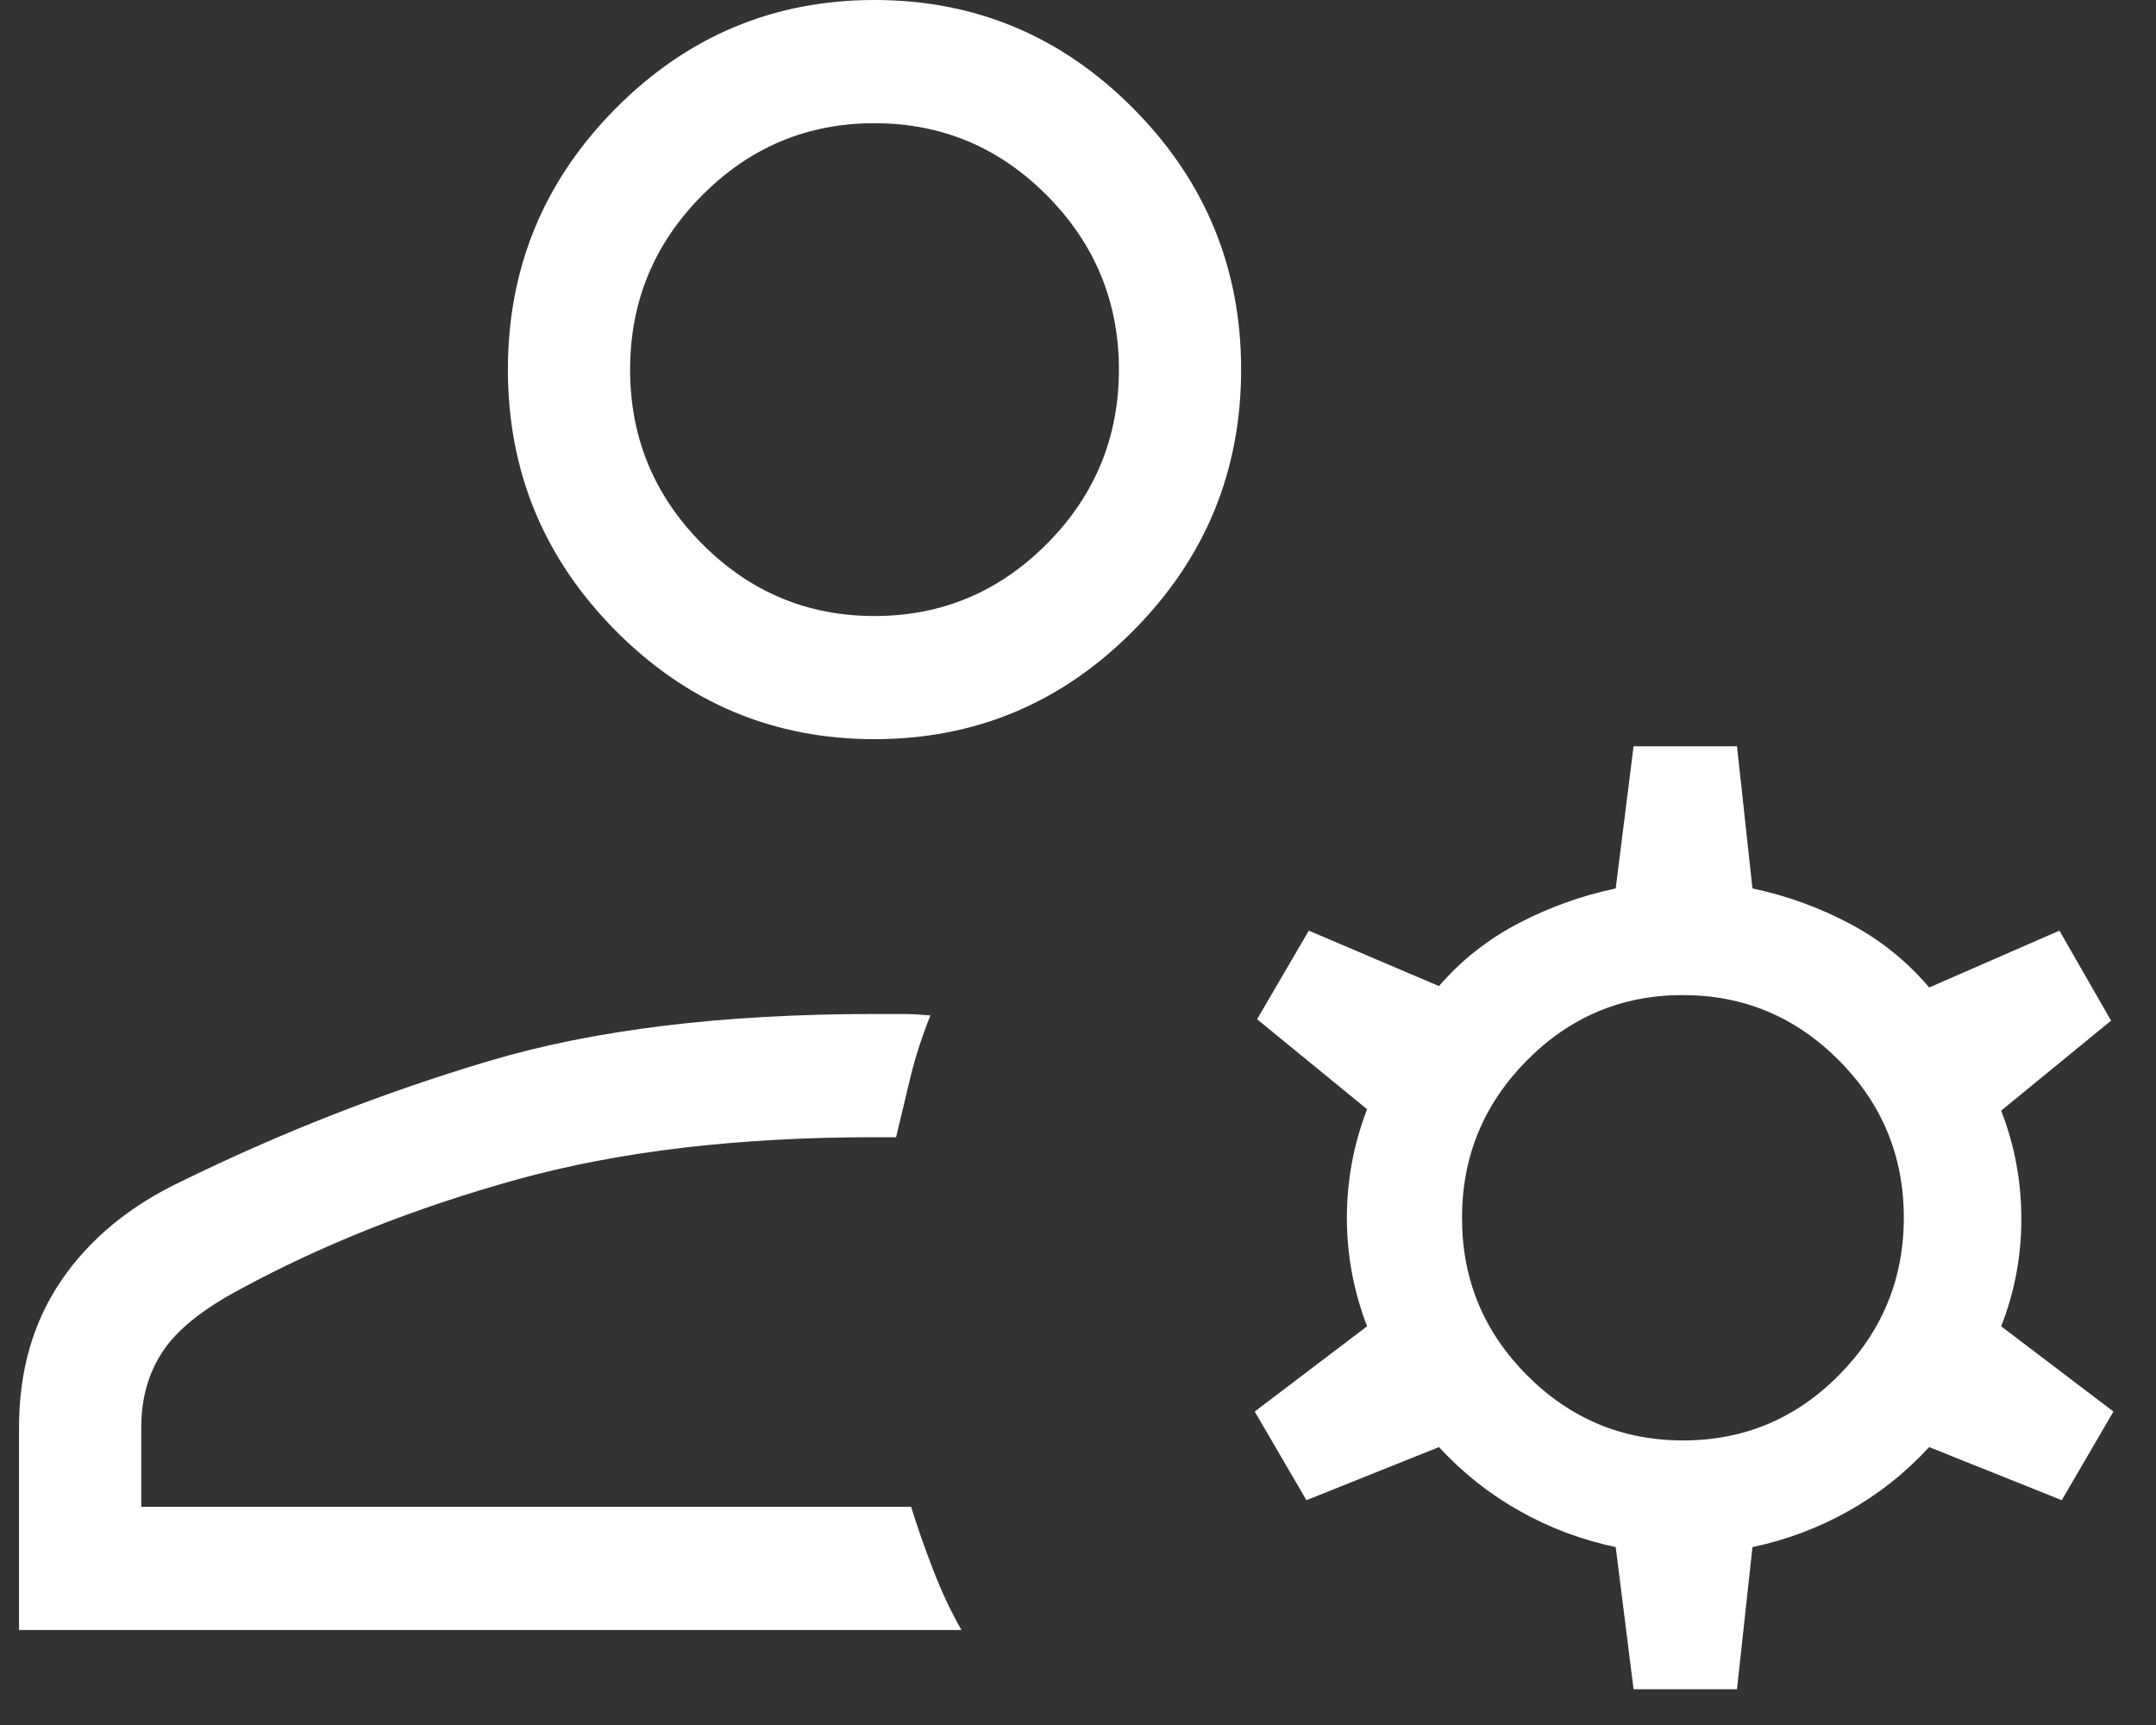 <svg width="35" height="28" viewBox="0 0 35 28" fill="none" xmlns="http://www.w3.org/2000/svg">
<rect x="0" y="0" width="35" height="28" fill="#333333" stroke="none"/>
<path d="M14.196 11.998C12.56 11.998 11.159 11.411 9.993 10.236C8.828 9.061 8.245 7.649 8.245 5.999C8.245 4.349 8.828 2.937 9.993 1.762C11.159 0.587 12.56 0 14.196 0C15.833 0 17.234 0.587 18.399 1.762C19.565 2.937 20.148 4.349 20.148 5.999C20.148 7.649 19.565 9.061 18.399 10.236C17.234 11.411 15.833 11.998 14.196 11.998ZM0.309 26.458V23.166C0.309 22.246 0.54 21.45 1 20.778C1.46 20.106 2.11 19.572 2.949 19.174C4.559 18.385 6.219 17.735 7.928 17.225C9.637 16.714 11.727 16.459 14.196 16.459H14.662C14.784 16.459 14.931 16.467 15.104 16.482C14.967 16.826 14.858 17.162 14.778 17.492C14.698 17.821 14.621 18.144 14.547 18.459H14.196C11.976 18.459 10.04 18.689 8.388 19.147C6.736 19.606 5.238 20.2 3.896 20.928C3.293 21.248 2.875 21.584 2.642 21.936C2.41 22.287 2.293 22.697 2.293 23.166V24.458H14.791C14.888 24.773 15.006 25.113 15.146 25.475C15.286 25.838 15.44 26.166 15.608 26.458H0.309ZM26.519 27.419L26.229 25.112C25.68 24.997 25.161 24.802 24.674 24.529C24.187 24.256 23.749 23.91 23.36 23.489L21.208 24.351L20.369 22.912L22.193 21.528C21.974 20.959 21.865 20.372 21.865 19.767C21.865 19.162 21.974 18.574 22.193 18.005L20.407 16.544L21.247 15.106L23.36 16.006C23.724 15.585 24.155 15.245 24.655 14.985C25.155 14.724 25.68 14.537 26.229 14.421L26.519 12.114H28.198L28.449 14.421C28.999 14.537 29.523 14.726 30.023 14.99C30.523 15.254 30.955 15.6 31.318 16.029L33.432 15.106L34.271 16.567L32.486 18.028C32.705 18.59 32.814 19.175 32.814 19.784C32.814 20.393 32.705 20.974 32.486 21.528L34.309 22.912L33.47 24.351L31.318 23.489C30.929 23.91 30.491 24.256 30.004 24.529C29.517 24.802 28.999 24.997 28.449 25.112L28.198 27.419H26.519ZM27.323 23.381C28.311 23.381 29.155 23.027 29.855 22.319C30.556 21.61 30.906 20.758 30.906 19.763C30.906 18.768 30.555 17.917 29.852 17.211C29.149 16.505 28.304 16.152 27.317 16.152C26.33 16.152 25.486 16.506 24.785 17.215C24.084 17.923 23.734 18.775 23.734 19.77C23.734 20.765 24.085 21.616 24.788 22.322C25.491 23.028 26.336 23.381 27.323 23.381ZM14.196 9.999C15.287 9.999 16.221 9.607 16.998 8.824C17.775 8.041 18.164 7.099 18.164 5.999C18.164 4.899 17.775 3.958 16.998 3.175C16.221 2.391 15.287 2 14.196 2C13.105 2 12.171 2.391 11.394 3.175C10.617 3.958 10.229 4.899 10.229 5.999C10.229 7.099 10.617 8.041 11.394 8.824C12.171 9.607 13.105 9.999 14.196 9.999Z" fill="white"/>
</svg>

